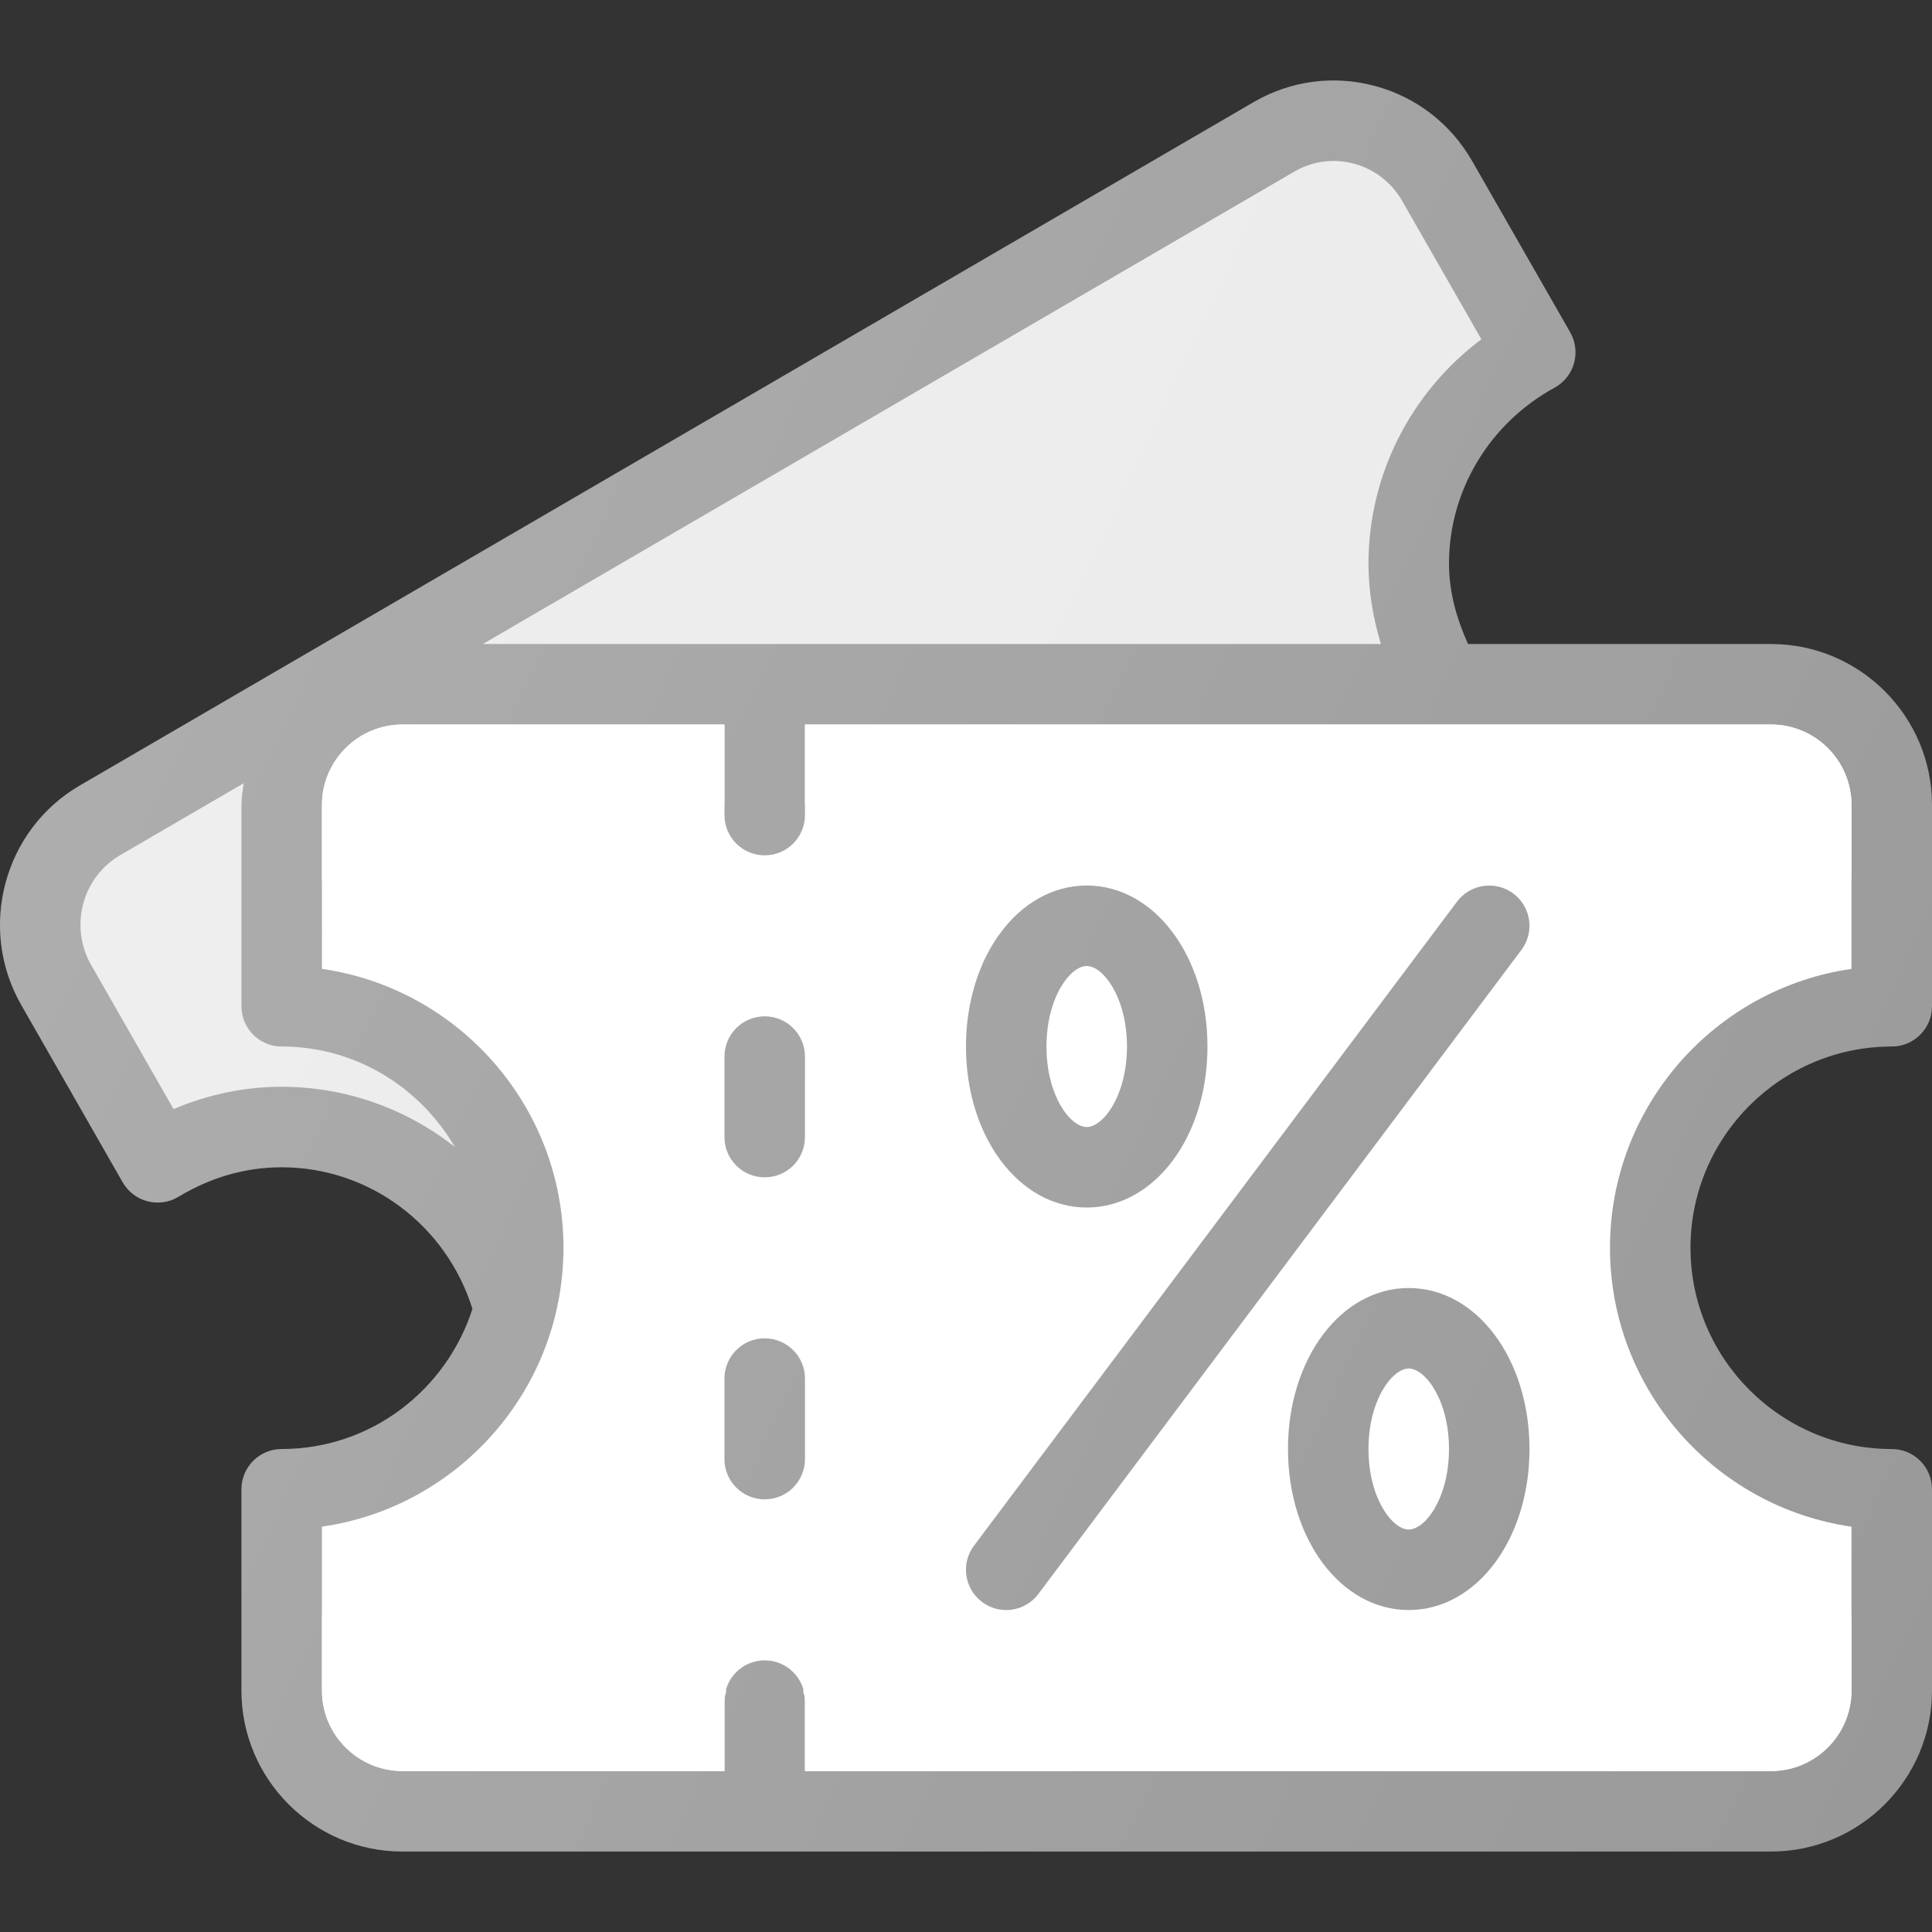 <?xml version="1.0" encoding="iso-8859-1"?>
<!-- Generator: Adobe Illustrator 19.0.0, SVG Export Plug-In . SVG Version: 6.00 Build 0)  -->
<svg version="1.1" id="Capa_1" xmlns="http://www.w3.org/2000/svg" xmlns:xlink="http://www.w3.org/1999/xlink" x="0px" y="0px"
	 viewBox="0 0 511.984 511.984" style="enable-background:new 0 0 511.984 511.984;" xml:space="preserve">
<rect x="0" y="0" width="511.984" height="511.984" fill="#333333" stroke="none"/>
<path style="fill:#999999;" d="M501.317,277.329c5.896,0,10.667-4.771,10.667-10.667v-53.333c0-23.531-19.135-42.667-42.667-42.667
	h-80.288c-3.063-6.785-5.046-13.863-5.046-21.333c0-19.313,10.719-37.167,27.979-46.594c2.51-1.375,4.375-3.708,5.146-6.469
	c0.781-2.75,0.417-5.708-1-8.198l-25.99-45.396c-5.677-9.896-14.844-16.969-25.813-19.906c-10.917-2.917-22.333-1.385-32.104,4.302
	L21.14,208.162c-20.188,11.75-27.135,37.854-15.5,58.167l26.875,46.979c1.427,2.5,3.802,4.313,6.583,5.031
	c2.771,0.719,5.729,0.292,8.188-1.188c8.604-5.188,17.812-7.823,27.365-7.823c23.284,0,43.624,15.34,50.548,37.53
	c-6.905,21.46-26.824,37.137-50.548,37.137c-5.896,0-10.667,4.771-10.667,10.667v53.333c0,23.531,19.135,42.667,42.667,42.667
	h362.667c23.531,0,42.667-19.135,42.667-42.667v-53.333c0-5.896-4.771-10.667-10.667-10.667c-29.406,0-53.333-23.927-53.333-53.333
	C447.984,301.256,471.911,277.329,501.317,277.329z"/>
<g>
	<path style="fill:#eaeaea;" d="M342.942,45.506c4.823-2.813,10.49-3.594,15.844-2.135c5.448,1.458,9.99,4.979,12.813,9.906
		l20.969,36.625c-18.677,14.01-29.917,35.938-29.917,59.427c0,7.234,1.191,14.406,3.298,21.333H127.955L342.942,45.506z"/>
	<path style="fill:#eaeaea;" d="M74.65,287.996c-9.76,0-19.5,2.021-28.656,5.917l-21.833-38.177
		c-5.844-10.188-2.375-23.26,7.708-29.135l32.698-19.035c-0.26,1.904-0.583,3.79-0.583,5.764v53.333
		c0,5.896,4.771,10.667,10.667,10.667c19.626,0,36.622,10.777,45.883,26.609C107.761,293.889,91.76,287.996,74.65,287.996z"/>
	<path style="fill:#fff;" d="M490.65,404.569v43.427c0,11.76-9.573,21.333-21.333,21.333h-256v-18.667
		c0-5.896-4.771-10.667-10.667-10.667c-5.896,0-10.667,4.771-10.667,10.667v18.667H106.65c-11.76,0-21.333-9.573-21.333-21.333
		v-43.427c36.135-5.188,64-36.354,64-73.906s-27.865-68.719-64-73.906v-43.427c0-11.76,9.573-21.333,21.333-21.333h85.333v24
		c0,5.896,4.771,10.667,10.667,10.667c5.896,0,10.667-4.771,10.667-10.667v-24h256c11.76,0,21.333,9.573,21.333,21.333v43.427
		c-36.135,5.188-64,36.354-64,73.906S454.515,399.381,490.65,404.569z"/>
</g>
<path style="fill:#FFFFFF" d="M469.317,447.996H212.779c0.23,0.874,0.538,1.72,0.538,2.667v18.667h256
	c11.76,0,21.333-9.573,21.333-21.333v-21.333C490.65,438.423,481.078,447.996,469.317,447.996z"/>
<path style="fill:#FFFFFF" d="M106.65,447.996c-11.76,0-21.333-9.573-21.333-21.333v21.333
	c0,11.76,9.573,21.333,21.333,21.333h85.333v-18.667c0-0.947,0.307-1.793,0.538-2.667H106.65z"/>
<g>
	<path style="fill:#FFFFFF;enable-background:new    ;" d="M106.65,213.329h85.333v-21.333H106.65
		c-11.76,0-21.333,9.573-21.333,21.333v21.333C85.317,222.902,94.89,213.329,106.65,213.329z"/>
	<path style="fill:#FFFFFF;enable-background:new    ;" d="M469.317,191.996h-256v21.333h256
		c11.76,0,21.333,9.573,21.333,21.333v-21.333C490.65,201.568,481.078,191.996,469.317,191.996z"/>
</g>
<g>
	<path style="fill:#999999;" d="M202.65,269.329c-5.896,0-10.667,4.771-10.667,10.667v21.333c0,5.896,4.771,10.667,10.667,10.667
		c5.896,0,10.667-4.771,10.667-10.667v-21.333C213.317,274.1,208.546,269.329,202.65,269.329z"/>
	<path style="fill:#999999;" d="M202.65,354.662c-5.896,0-10.667,4.771-10.667,10.667v21.333c0,5.896,4.771,10.667,10.667,10.667
		c5.896,0,10.667-4.771,10.667-10.667v-21.333C213.317,359.433,208.546,354.662,202.65,354.662z"/>
	<path style="fill:#999999;" d="M401.046,236.798c-4.698-3.51-11.396-2.573-14.927,2.135l-128,170.667
		c-3.542,4.708-2.583,11.396,2.135,14.927c1.917,1.438,4.156,2.135,6.385,2.135c3.25,0,6.448-1.469,8.542-4.271l128-170.667
		C406.723,247.016,405.765,240.329,401.046,236.798z"/>
	<path style="fill:#999999;" d="M287.984,319.996c17.948,0,32-18.74,32-42.667c0-23.927-14.052-42.667-32-42.667
		c-17.948,0-32,18.74-32,42.667C255.984,301.256,270.036,319.996,287.984,319.996z M287.984,255.996
		c4.354,0,10.667,8.313,10.667,21.333c0,13.021-6.313,21.333-10.667,21.333c-4.354,0-10.667-8.313-10.667-21.333
		C277.317,264.308,283.63,255.996,287.984,255.996z"/>
	<path style="fill:#999999;" d="M373.317,341.329c-17.948,0-32,18.74-32,42.667s14.052,42.667,32,42.667s32-18.74,32-42.667
		S391.265,341.329,373.317,341.329z M373.317,405.329c-4.354,0-10.667-8.313-10.667-21.333s6.313-21.333,10.667-21.333
		s10.667,8.313,10.667,21.333S377.671,405.329,373.317,405.329z"/>
</g>
<linearGradient id="SVGID_1_" gradientUnits="userSpaceOnUse" x1="-45.153" y1="638.776" x2="-21.455" y2="627.727" gradientTransform="matrix(21.333 0 0 -21.333 996.498 13791.486)">
	<stop  offset="0" style="stop-color:#FFFFFF;stop-opacity:0.2"/>
	<stop  offset="1" style="stop-color:#FFFFFF;stop-opacity:0"/>
</linearGradient>
<path style="fill:url(#SVGID_1_);" d="M501.317,277.329c5.896,0,10.667-4.771,10.667-10.667v-53.333
	c0-23.531-19.135-42.667-42.667-42.667h-80.288c-3.063-6.785-5.046-13.863-5.046-21.333c0-19.313,10.719-37.167,27.979-46.594
	c2.51-1.375,4.375-3.708,5.146-6.469c0.781-2.75,0.417-5.708-1-8.198l-25.99-45.396c-5.677-9.896-14.844-16.969-25.813-19.906
	c-10.917-2.917-22.333-1.385-32.104,4.302L21.14,208.162c-20.188,11.75-27.135,37.854-15.5,58.167l26.875,46.979
	c1.427,2.5,3.802,4.313,6.583,5.031c2.771,0.719,5.729,0.292,8.188-1.188c8.604-5.188,17.812-7.823,27.365-7.823
	c23.284,0,43.624,15.34,50.548,37.53c-6.905,21.46-26.824,37.137-50.548,37.137c-5.896,0-10.667,4.771-10.667,10.667v53.333
	c0,23.531,19.135,42.667,42.667,42.667h362.667c23.531,0,42.667-19.135,42.667-42.667v-53.333c0-5.896-4.771-10.667-10.667-10.667
	c-29.406,0-53.333-23.927-53.333-53.333C447.984,301.256,471.911,277.329,501.317,277.329z"/>
<g>
</g>
<g>
</g>
<g>
</g>
<g>
</g>
<g>
</g>
<g>
</g>
<g>
</g>
<g>
</g>
<g>
</g>
<g>
</g>
<g>
</g>
<g>
</g>
<g>
</g>
<g>
</g>
<g>
</g>
</svg>
